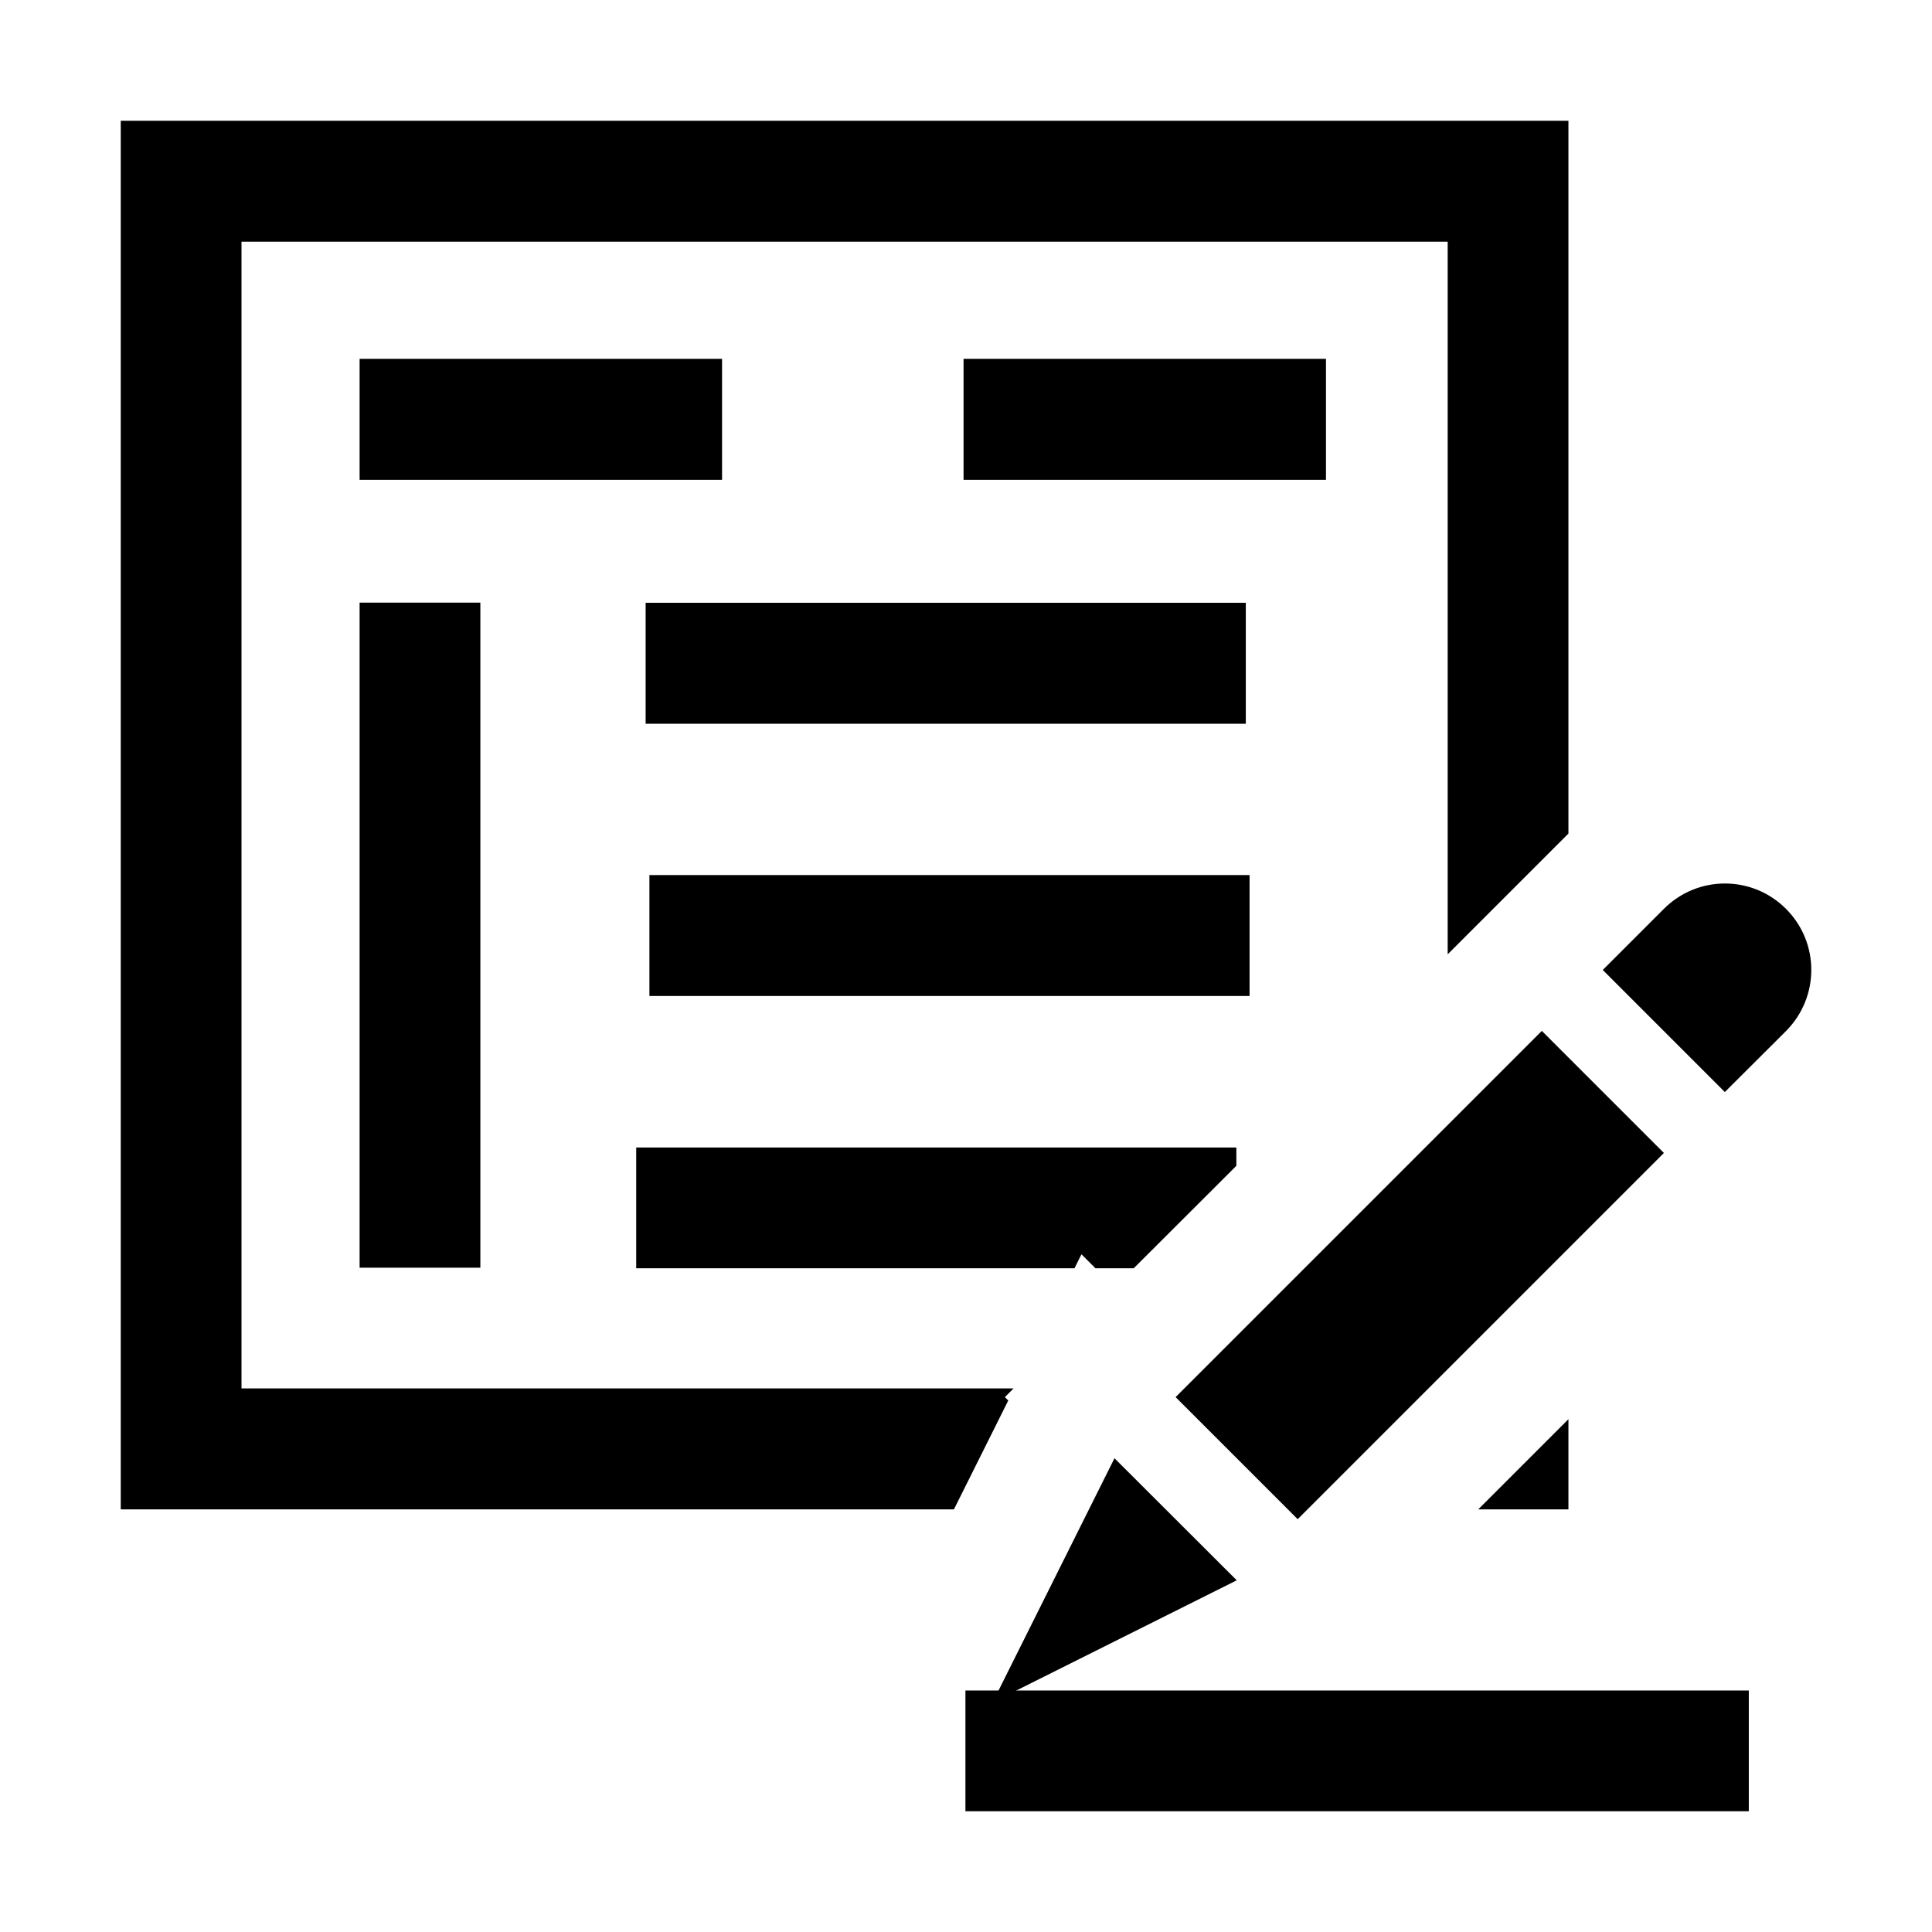 <?xml version="1.0" standalone="no"?><!DOCTYPE svg PUBLIC "-//W3C//DTD SVG 1.1//EN" "http://www.w3.org/Graphics/SVG/1.1/DTD/svg11.dtd"><svg t="1592299568922" class="icon" viewBox="0 0 1024 1024" version="1.1" xmlns="http://www.w3.org/2000/svg" p-id="11497" xmlns:xlink="http://www.w3.org/1999/xlink" width="200" height="200"><defs><style type="text/css"></style></defs><path d="M190.6 190.2h192.1v64.1H190.6zM510.7 190.2h192.1v64.1H510.7z" p-id="11498"></path><path d="M511.7 896h415.2v64H511.7z" p-id="11499"></path><path d="M946.6 481.7c-17.9-17.9-46.8-17.9-64.7 0l-32.4 32.4 64.7 64.7 32.4-32.3c17.9-18 17.9-46.9 0-64.8zM817.2 546.4L623.1 740.5l64.7 64.7 194.1-194.1zM526.1 902.3l129.4-64.7-64.8-64.7z" p-id="11500"></path><path d="M660.3 319.5H342.2v64.1h318.1v-64.1zM344.2 463.8v64.1h318.1v-64.1H344.2zM190.6 671.9h64V319.4h-64v352.5z m146.6 0.3h232.3l3.7-7.4 7.4 7.4h20.3l54.4-54.3v-9.7H337.2v64z"  p-id="11501"></path><path d="M64 64v736h441.6l28.8-57.7-1.8-1.8 4.6-4.6H128V128.1h639.3v377.7l64-64V64H64z m767.3 736v-47.8L783.5 800h47.8z" p-id="11502"></path></svg>